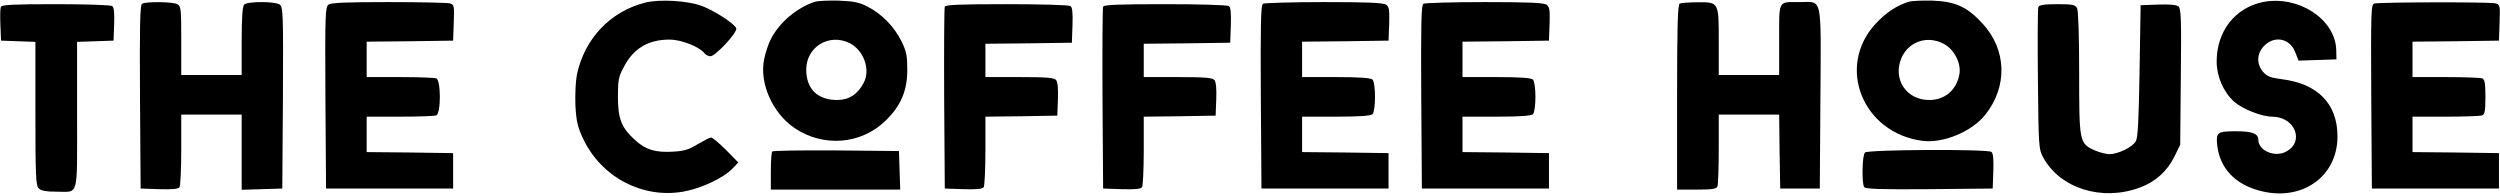 <?xml version="1.0" standalone="no"?>
<!DOCTYPE svg PUBLIC "-//W3C//DTD SVG 20010904//EN"
 "http://www.w3.org/TR/2001/REC-SVG-20010904/DTD/svg10.dtd">
<svg version="1.0" xmlns="http://www.w3.org/2000/svg"
 width="1200pt" height="94pt" viewBox="0 0 1200 94"
 preserveAspectRatio="xMidYMid meet">

<g transform="translate(0,94) scale(0.1,-0.1)"
fill="#000000" stroke="none">
<path d="M3095 927 c-167 -43 -290 -174 -326 -346 -6 -31 -9 -96 -7 -147 4
-76 11 -104 36 -158 87 -185 283 -290 481 -256 83 14 193 65 236 110 l29 30
-59 60 c-33 33 -65 60 -72 60 -6 0 -35 -15 -64 -32 -42 -26 -64 -33 -119 -36
-84 -5 -131 9 -182 56 -65 59 -82 102 -82 207 0 78 3 97 27 141 47 92 118 134
222 134 53 0 139 -33 164 -63 7 -10 21 -17 31 -17 24 0 131 115 124 134 -8 22
-102 83 -164 107 -68 26 -204 34 -275 16z"/>
<path d="M3910 931 c-85 -28 -169 -99 -209 -177 -12 -22 -27 -67 -33 -98 -24
-113 39 -258 145 -330 138 -94 320 -80 438 35 73 71 104 143 104 244 0 67 -4
89 -28 137 -34 69 -94 131 -162 166 -41 21 -66 26 -140 29 -49 1 -101 -1 -115
-6z m166 -197 c69 -33 104 -127 70 -191 -28 -55 -71 -83 -127 -83 -95 0 -149
53 -149 146 0 108 108 175 206 128z"/>
<path d="M9160 931 c-59 -19 -110 -54 -158 -106 -189 -206 -61 -523 225 -561
101 -13 238 44 303 126 107 135 102 310 -12 435 -75 82 -131 108 -243 112 -49
1 -101 -1 -115 -6z m169 -201 c51 -26 86 -94 76 -147 -14 -76 -70 -123 -145
-123 -111 0 -177 102 -132 204 35 77 123 107 201 66z"/>
<path d="M10861 930 c-133 -28 -221 -140 -221 -285 0 -73 33 -148 85 -194 40
-35 132 -71 181 -71 110 0 158 -120 67 -168 -54 -29 -133 5 -133 57 0 30 -30
41 -107 41 -91 0 -97 -6 -90 -70 13 -107 85 -184 202 -215 201 -55 375 65 375
260 0 157 -95 254 -269 275 -53 7 -70 14 -88 35 -33 38 -31 89 6 126 50 50
123 34 148 -31 l16 -41 91 3 91 3 -1 46 c-5 148 -183 263 -353 229z"/>
<path d="M682 922 c-10 -7 -12 -103 -10 -448 l3 -439 89 -3 c65 -2 92 1 98 10
4 7 8 88 8 181 l0 167 145 0 145 0 0 -180 0 -181 98 3 97 3 3 435 c2 400 1
436 -15 448 -22 16 -155 16 -171 0 -8 -8 -12 -62 -12 -175 l0 -163 -145 0
-145 0 0 165 c0 152 -1 165 -19 175 -23 12 -150 13 -169 2z"/>
<path d="M1577 918 c-16 -12 -17 -48 -15 -448 l3 -435 305 0 305 0 0 85 0 85
-207 3 -208 2 0 85 0 85 159 0 c88 0 166 3 175 6 23 9 23 169 0 178 -9 3 -87
6 -175 6 l-159 0 0 85 0 85 208 2 207 3 3 86 c3 83 2 87 -20 93 -13 3 -145 6
-294 6 -200 0 -275 -3 -287 -12z"/>
<path d="M6062 922 c-10 -7 -12 -103 -10 -448 l3 -439 305 0 305 0 0 85 0 85
-207 3 -208 2 0 85 0 85 163 0 c113 0 167 4 175 12 16 16 16 150 0 166 -8 8
-62 12 -175 12 l-163 0 0 85 0 85 208 2 207 3 3 80 c2 66 0 82 -14 92 -14 10
-87 13 -298 13 -155 0 -287 -4 -294 -8z"/>
<path d="M6832 922 c-10 -7 -12 -103 -10 -448 l3 -439 305 0 305 0 0 85 0 85
-207 3 -208 2 0 85 0 85 163 0 c113 0 167 4 175 12 16 16 16 150 0 166 -8 8
-62 12 -175 12 l-163 0 0 85 0 85 208 2 207 3 3 80 c2 66 0 82 -14 92 -14 10
-87 13 -298 13 -155 0 -287 -4 -294 -8z"/>
<path d="M8063 923 c-10 -4 -13 -103 -13 -449 l0 -444 94 0 c76 0 95 3 100 16
3 9 6 90 6 180 l0 164 145 0 145 0 2 -178 3 -177 95 0 95 0 3 435 c3 500 11
460 -99 460 -106 0 -99 13 -99 -181 l0 -169 -145 0 -145 0 0 159 c0 193 1 191
-103 190 -40 0 -78 -3 -84 -6z"/>
<path d="M11397 923 c-16 -4 -17 -32 -15 -446 l3 -442 305 0 305 0 0 85 0 85
-207 3 -208 2 0 85 0 85 159 0 c88 0 166 3 175 6 13 5 16 23 16 89 0 66 -3 84
-16 89 -9 3 -87 6 -175 6 l-159 0 0 85 0 85 208 2 207 3 3 86 c3 83 2 87 -20
93 -26 7 -554 6 -581 -1z"/>
<path d="M4 907 c-3 -8 -4 -47 -2 -88 l3 -74 83 -3 82 -3 0 -344 c0 -299 2
-346 16 -359 11 -12 35 -16 84 -16 110 0 100 -37 100 366 l0 353 88 3 87 3 3
79 c2 57 -1 82 -10 87 -7 5 -129 9 -271 9 -207 0 -259 -3 -263 -13z"/>
<path d="M4535 908 c-3 -7 -4 -206 -3 -443 l3 -430 89 -3 c65 -2 92 1 98 10 4
7 8 86 8 175 l0 163 173 2 172 3 3 78 c2 50 -1 84 -9 93 -9 11 -47 14 -175 14
l-164 0 0 80 0 80 208 2 207 3 3 84 c2 61 -1 87 -10 92 -7 5 -145 9 -306 9
-225 0 -294 -3 -297 -12z"/>
<path d="M5295 908 c-3 -7 -4 -206 -3 -443 l3 -430 89 -3 c65 -2 92 1 98 10 4
7 8 86 8 175 l0 163 173 2 172 3 3 78 c2 50 -1 84 -9 93 -9 11 -47 14 -175 14
l-164 0 0 80 0 80 208 2 207 3 3 84 c2 61 -1 87 -10 92 -7 5 -145 9 -306 9
-225 0 -294 -3 -297 -12z"/>
<path d="M9784 906 c-3 -7 -4 -163 -2 -347 3 -321 4 -336 25 -374 81 -150 284
-213 465 -145 74 27 131 79 165 148 l28 57 3 326 c3 277 1 327 -11 338 -10 8
-43 11 -99 9 l-83 -3 -5 -315 c-4 -236 -8 -321 -18 -338 -16 -28 -85 -62 -127
-62 -16 0 -49 9 -72 19 -72 33 -73 40 -73 371 0 182 -4 299 -10 311 -9 16 -22
19 -96 19 -62 0 -86 -4 -90 -14z"/>
<path d="M3707 213 c-4 -3 -7 -46 -7 -95 l0 -88 310 0 311 0 -3 93 -3 92 -301
3 c-165 1 -303 -1 -307 -5z"/>
<path d="M8952 208 c-14 -14 -16 -146 -4 -166 7 -9 76 -12 313 -10 l304 3 3
84 c2 61 -1 87 -10 92 -22 14 -592 11 -606 -3z"/>
</g>
</svg>
